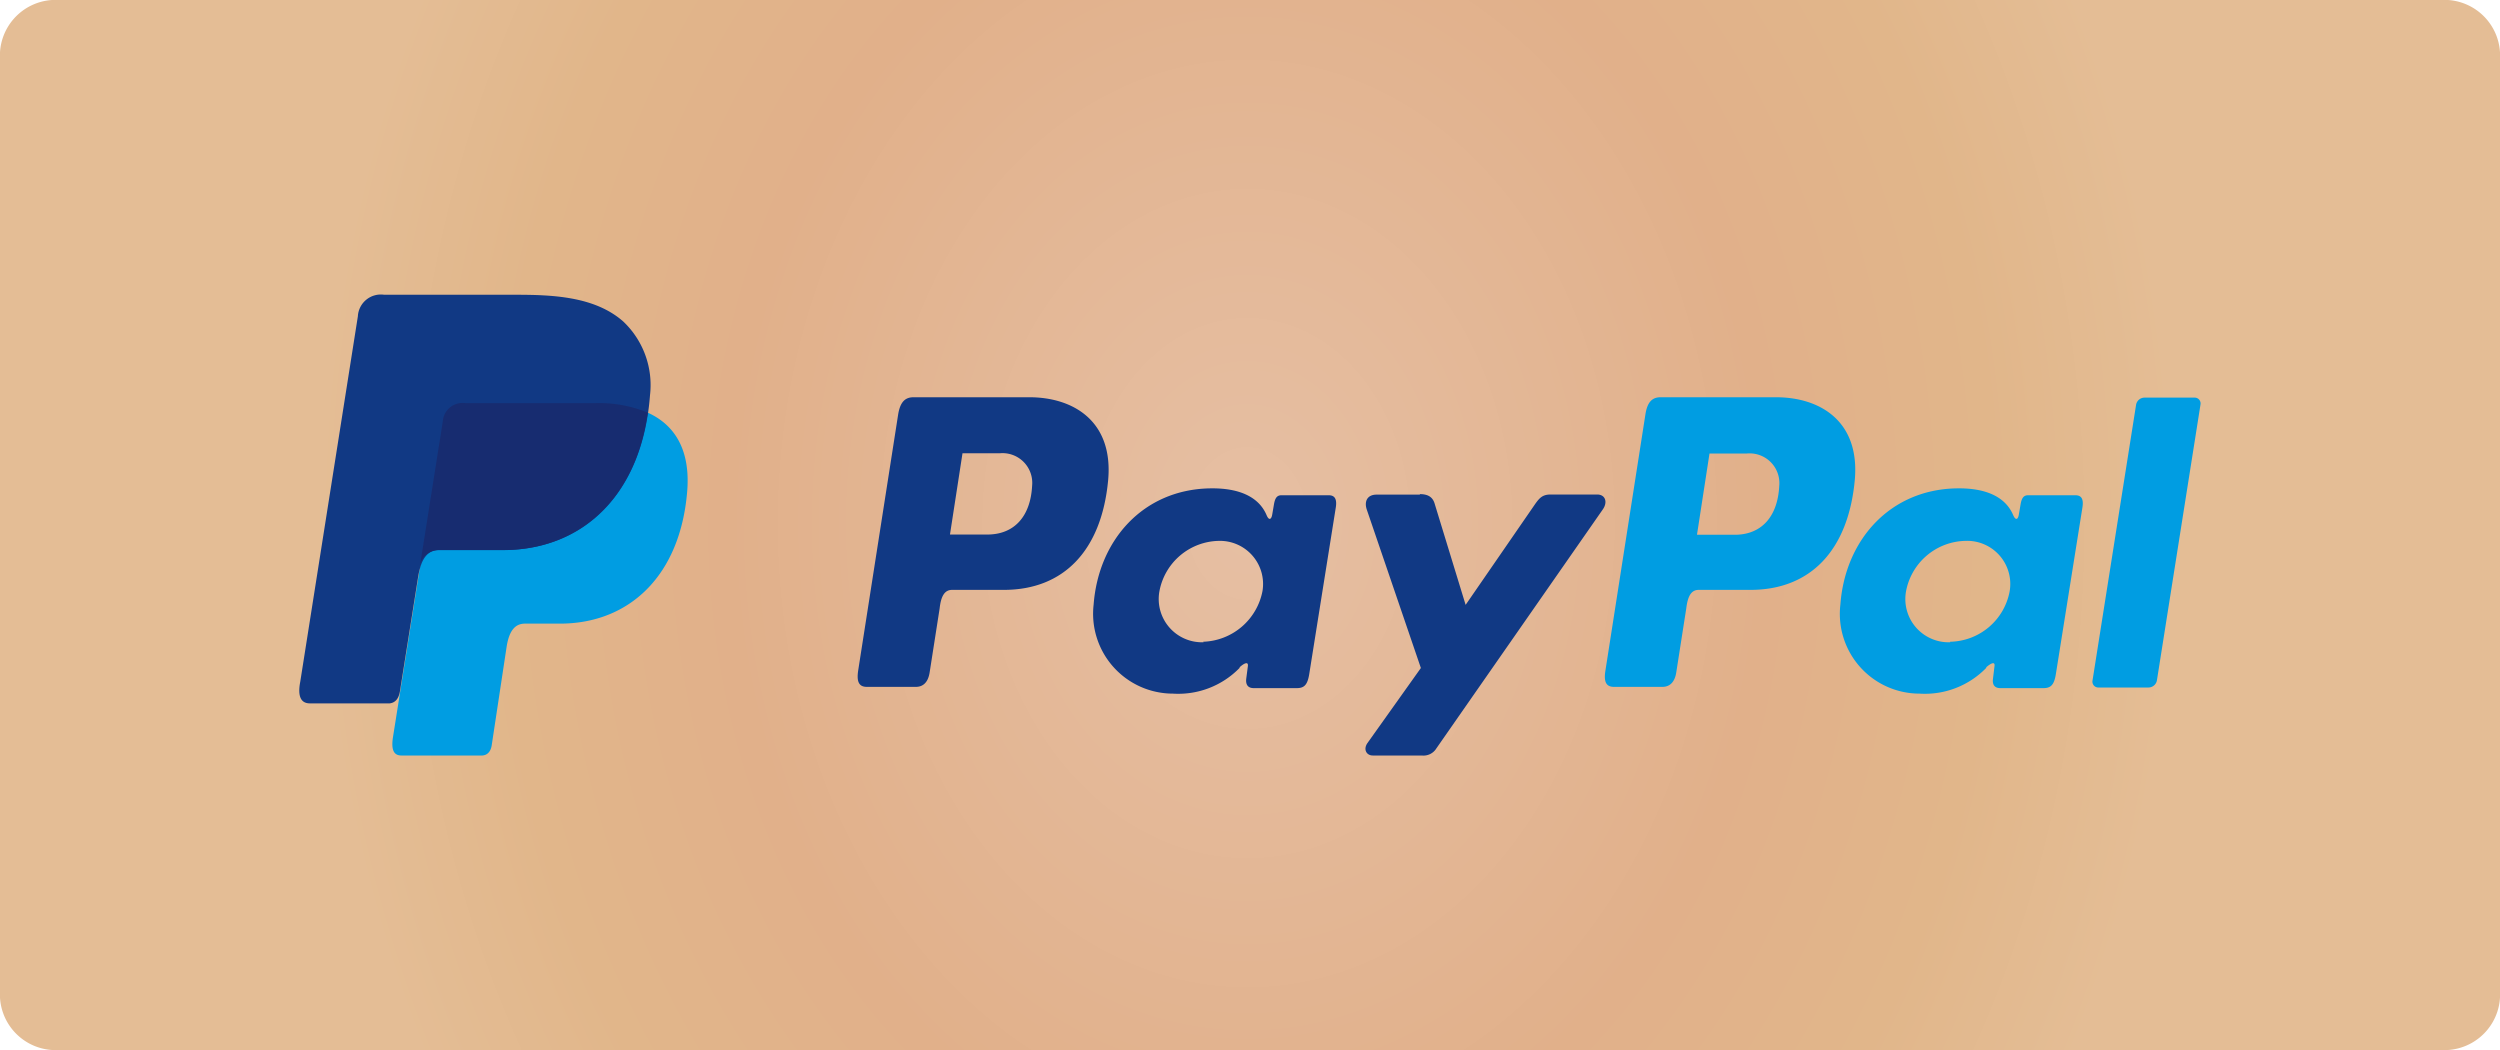 <svg xmlns="http://www.w3.org/2000/svg" xmlns:xlink="http://www.w3.org/1999/xlink" viewBox="0 0 200 84"><defs><style>.a{fill:url(#a);}.b{fill:#009de2;}.b,.c,.d{fill-rule:evenodd;}.c{fill:#113984;}.d{fill:#172c70;}</style><radialGradient id="a" cx="100.8" cy="-44.73" r="75.15" gradientTransform="translate(0 97.79) scale(0.99 1.25)" gradientUnits="userSpaceOnUse"><stop offset="0.01" stop-color="#e6bfa3"/><stop offset="0.56" stop-color="#e1b08a"/><stop offset="0.8" stop-color="#e1b68a"/><stop offset="1" stop-color="#e4bd95"/></radialGradient></defs><title>paypal-buy</title><path class="a" d="M4.16,0H195.84A4.46,4.46,0,0,1,200,4.72V79.28A4.46,4.46,0,0,1,195.84,84H4.16A4.46,4.46,0,0,1,0,79.28V4.72A4.46,4.46,0,0,1,4.16,0Z"/><path class="b" d="M37.23,32.25H47.62c5.58,0,7.68,2.82,7.36,7-.54,6.85-4.68,10.64-10.18,10.64H42c-.75,0-1.26.5-1.47,1.85l-1.19,7.86c-.07.51-.34.81-.75.84H32.11c-.62,0-.83-.47-.67-1.48l4-25.2A1.59,1.59,0,0,1,37.23,32.25Z"/><path class="c" d="M82.35,31.78c3.5,0,6.74,1.9,6.3,6.65-.53,5.62-3.56,8.75-8.32,8.76H76.17c-.6,0-.89.49-1,1.49l-.8,5.12c-.12.77-.51,1.15-1.1,1.15H69.35c-.62,0-.83-.39-.7-1.28l3.2-20.5c.16-1,.55-1.39,1.23-1.39ZM76,42.76h3.15c2-.07,3.29-1.44,3.42-3.9A2.38,2.38,0,0,0,80,36.26h-3l-1,6.49ZM99.17,53.38c.35-.32.71-.49.66-.09l-.13,1c-.06.49.14.76.6.76h3.44c.58,0,.86-.24,1-1.13l2.12-13.3c.11-.67-.06-1-.56-1h-3.78c-.34,0-.51.19-.6.71l-.14.82c-.07.43-.27.5-.45.07-.64-1.52-2.28-2.2-4.57-2.15-5.31.11-8.88,4.13-9.27,9.3a6.39,6.39,0,0,0,6.34,7.12,6.84,6.84,0,0,0,5.34-2.06Zm-2.88-2a3.46,3.46,0,0,1-3.54-4.06,4.93,4.93,0,0,1,4.75-4.05A3.45,3.45,0,0,1,101,47.28a5,5,0,0,1-4.75,4.06Zm17.3-11.81h-3.47c-.72,0-1,.52-.78,1.19l4.33,12.68-4.27,6c-.36.51-.08,1,.42,1h3.92a1.21,1.21,0,0,0,1.17-.57l13.31-19.11c.41-.58.22-1.2-.45-1.2h-3.71c-.64,0-.89.25-1.26.78l-5.55,8.05-2.47-8.07C114.63,39.78,114.26,39.53,113.59,39.53Z"/><path class="b" d="M142.08,31.78c3.51,0,6.74,1.9,6.3,6.65-.53,5.62-3.56,8.75-8.32,8.76H135.9c-.6,0-.88.49-1,1.49l-.8,5.12c-.12.77-.52,1.15-1.11,1.15h-3.87c-.62,0-.83-.39-.69-1.28l3.2-20.5c.15-1,.54-1.39,1.22-1.39Zm-6.31,11h3.16c2-.07,3.28-1.44,3.41-3.9a2.38,2.38,0,0,0-2.58-2.6h-3l-1,6.49ZM158.9,53.38c.36-.32.72-.49.66-.09l-.12,1c-.07.49.13.76.59.76h3.44c.58,0,.86-.24,1-1.13l2.12-13.3c.11-.67-.05-1-.56-1h-3.78c-.34,0-.51.19-.6.71l-.14.82c-.07.43-.26.5-.45.07-.64-1.52-2.27-2.2-4.57-2.15-5.3.11-8.88,4.13-9.26,9.3a6.38,6.38,0,0,0,6.33,7.12,6.84,6.84,0,0,0,5.34-2.06Zm-2.88-2a3.46,3.46,0,0,1-3.54-4.06,4.94,4.94,0,0,1,4.75-4.05,3.45,3.45,0,0,1,3.54,4.05A4.94,4.94,0,0,1,156,51.34ZM171.89,55h-4a.47.47,0,0,1-.49-.55l3.49-22.09a.69.69,0,0,1,.66-.55h4a.47.47,0,0,1,.49.55l-3.49,22.09A.69.69,0,0,1,171.89,55Z"/><path class="c" d="M30.73,23.58h10.4c2.93,0,6.41.09,8.73,2.14A7,7,0,0,1,52,31.62C51.4,39.56,46.65,44,40.28,44H35.15c-.87,0-1.45.58-1.7,2.15L32,55.27c-.09.59-.35.94-.82,1H24.79c-.71,0-1-.55-.77-1.73L28.63,25.3A1.84,1.84,0,0,1,30.73,23.58Z"/><path class="d" d="M33.6,45.24l1.82-11.5a1.59,1.59,0,0,1,1.81-1.49H47.62a10.24,10.24,0,0,1,4.2.76c-1,7.07-5.62,11-11.61,11H35.08A1.51,1.51,0,0,0,33.6,45.24Z"/></svg>